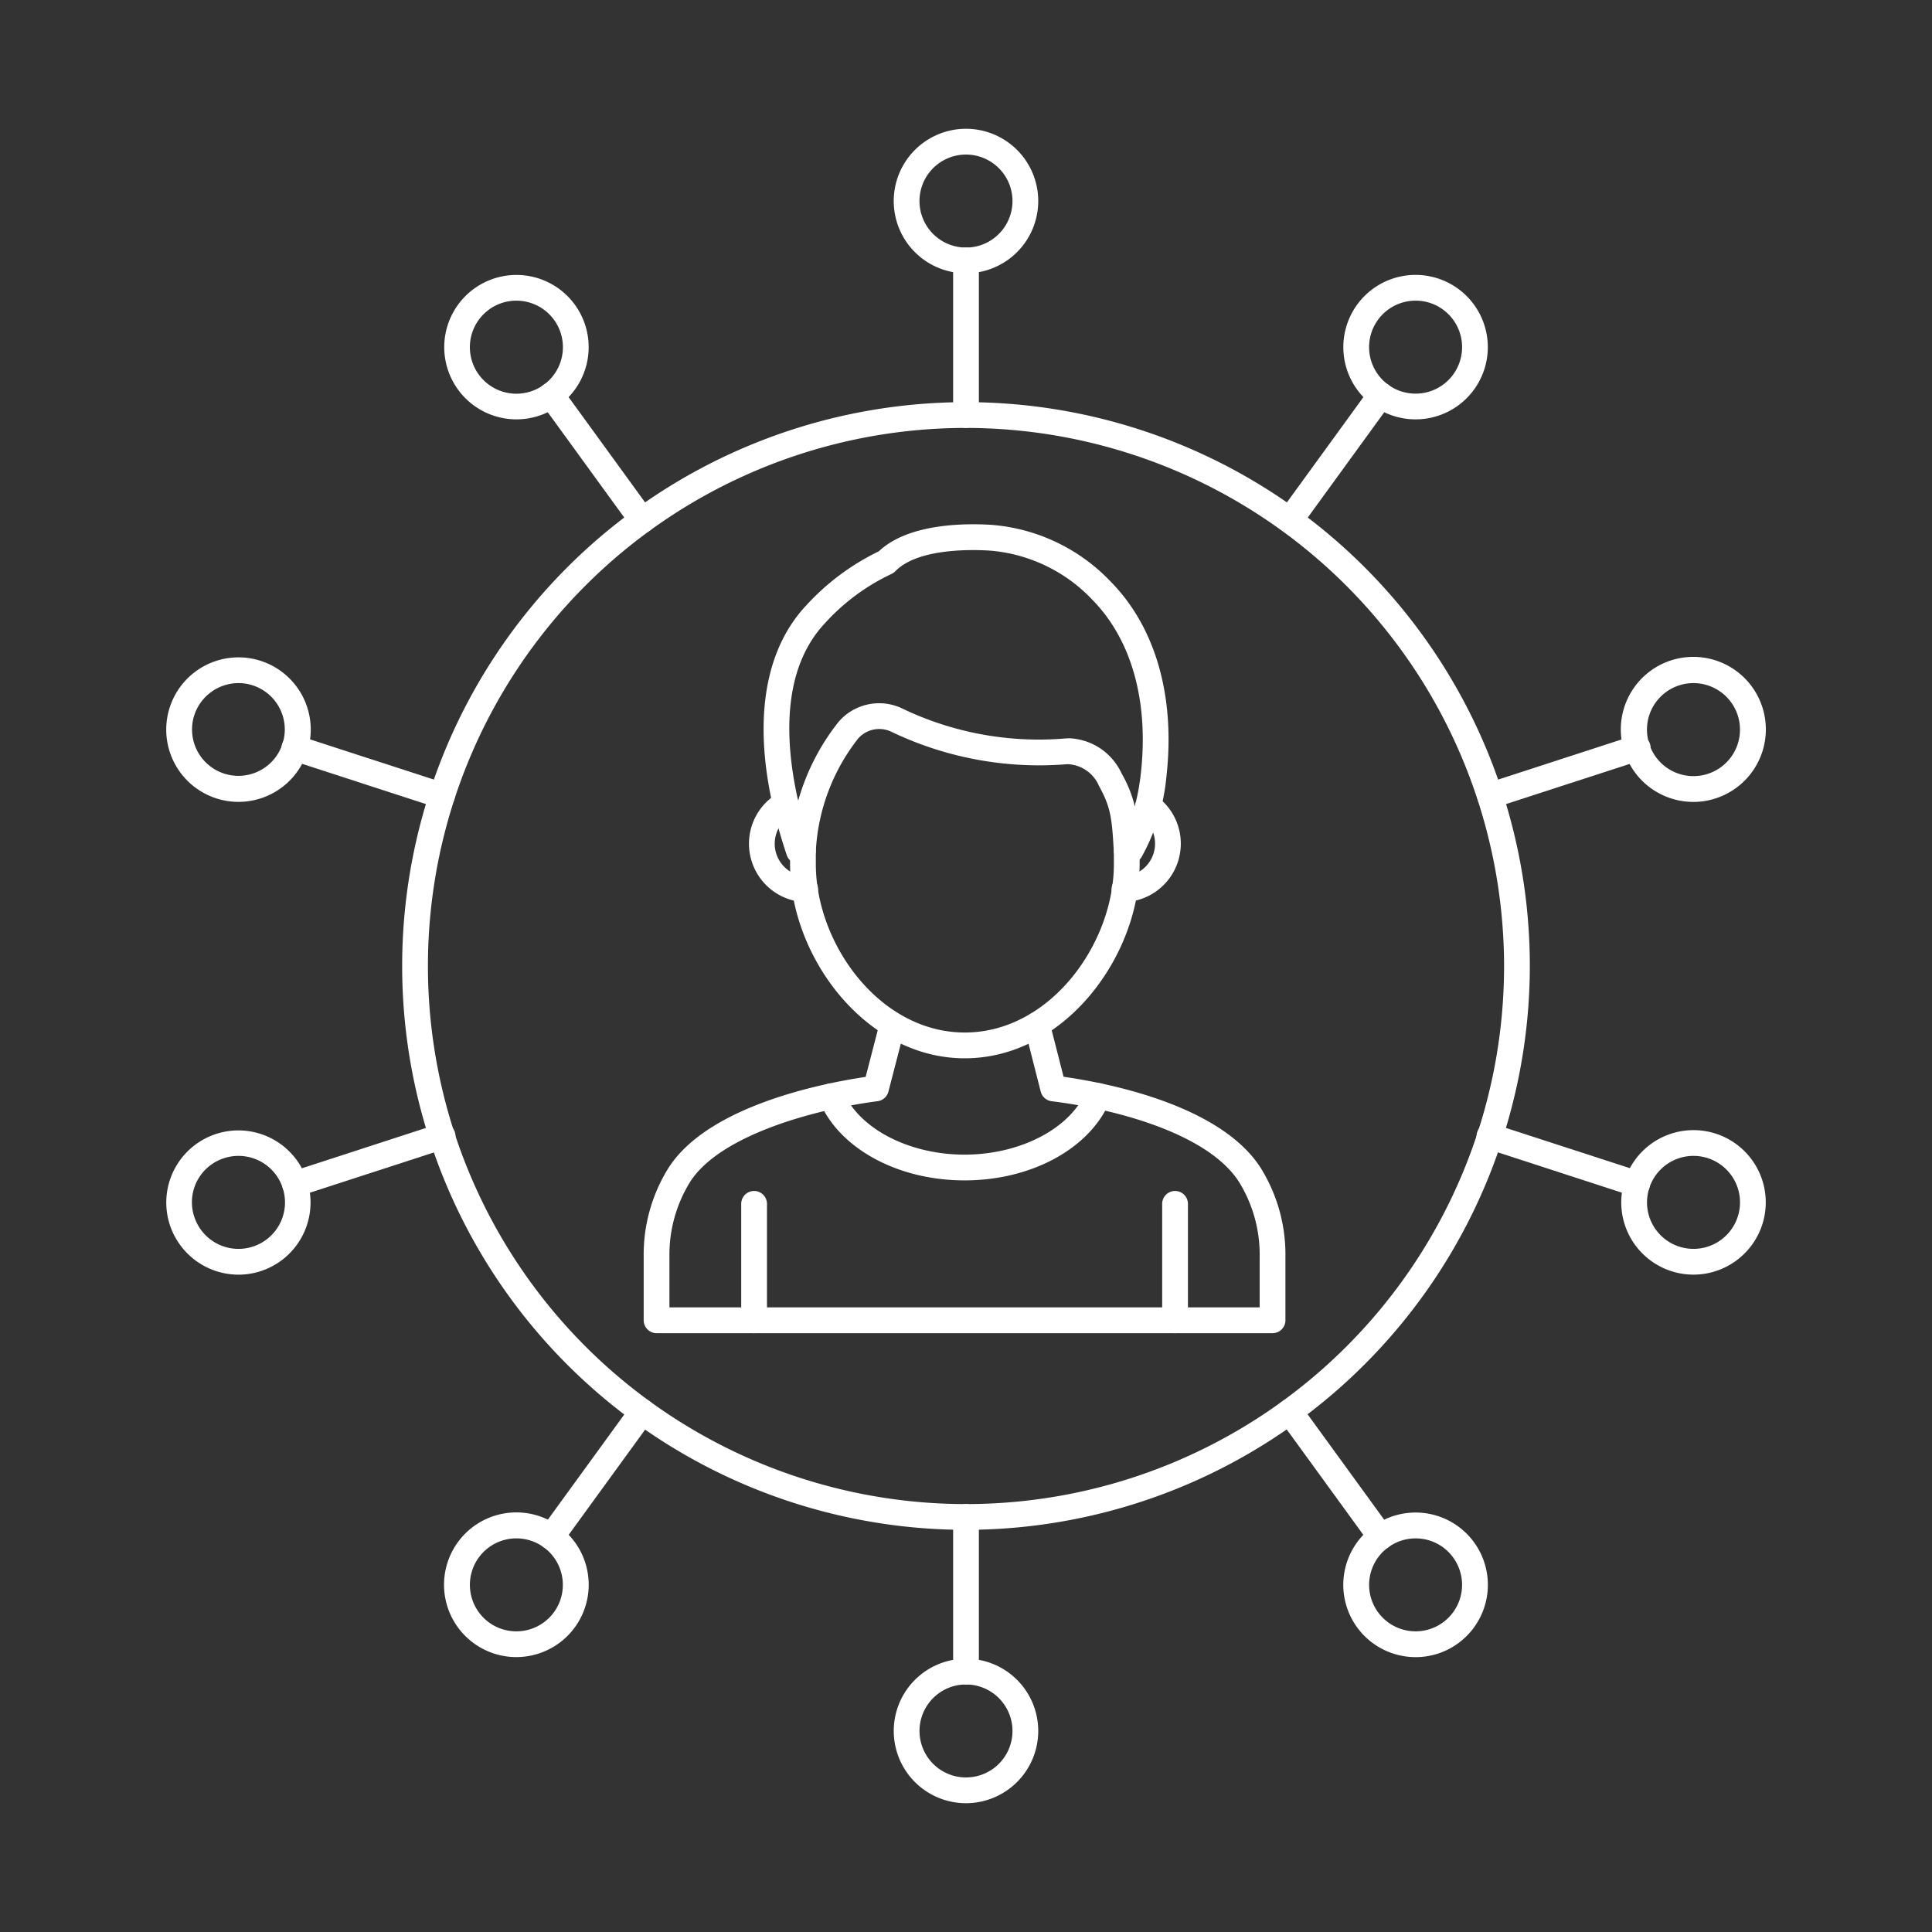 <?xml version="1.0" encoding="UTF-8"?>
<svg xmlns="http://www.w3.org/2000/svg" id="Layer_1" fill="#ffffff" viewBox="0 0 150 150" data-name="Layer 1">
  <rect x="0" y="0" width="150" height="150" fill="#333333" stroke="none"/>
  <path d="m62.486 70.041h-.061a4.543 4.543 0 0 1 -1.909-8.522 1 1 0 0 1 .959 1.755 2.542 2.542 0 0 0 1.069 4.77 1 1 0 0 1 -.058 2z"></path>
  <path d="m87.332 70.036a1 1 0 0 1 -.057-2 2.541 2.541 0 0 0 1.3-4.632 1 1 0 0 1 1.143-1.642 4.542 4.542 0 0 1 -2.323 8.271z"></path>
  <path d="m98.8 103.507h-47.824a1 1 0 0 1 -1-1v-4.939a12.711 12.711 0 0 1 1.941-6.916c3.072-4.764 11.776-6.519 15.291-7.043l1.113-4.293a1 1 0 0 1 1.935.5l-1.28 4.939a1 1 0 0 1 -.837.74c-5.3.7-12.293 2.753-14.541 6.239a10.716 10.716 0 0 0 -1.622 5.832v3.939h45.824v-3.937a10.716 10.716 0 0 0 -1.622-5.832c-2.292-3.555-9.009-5.553-14.531-6.238a1 1 0 0 1 -.846-.746l-1.255-4.93a1 1 0 1 1 1.939-.493l1.09 4.271c3.507.5 12.159 2.2 15.287 7.048a12.711 12.711 0 0 1 1.938 6.92v4.939a1 1 0 0 1 -1 1z"></path>
  <path d="m74.907 82.166c-7.764 0-13.566-7.953-13.566-15.064v-1.029a1 1 0 0 1 2 0v1.027c0 6.167 4.946 13.064 11.566 13.064s11.574-6.9 11.574-13.064v-1.027a1 1 0 1 1 2 0v1.027c0 7.113-5.805 15.066-13.574 15.066z"></path>
  <path d="m62.341 67.074h-.312a1 1 0 0 1 -.945-.681c-2.828-8.408-2.307-15.277 1.467-19.341a18.574 18.574 0 0 1 5.677-4.246c2.222-2.1 6.4-2.2 8.727-2.058a14.307 14.307 0 0 1 9.287 4.417c3.487 3.551 5.021 8.928 4.317 15.142a15.835 15.835 0 0 1 -1.927 6.234 1.134 1.134 0 0 1 -.889.534h-.266a1 1 0 0 1 -1-.945c-.141-2.56-.23-3.448-1.148-5.1a2.765 2.765 0 0 0 -2.459-1.7 26.553 26.553 0 0 1 -13.6-2.485 2.185 2.185 0 0 0 -2.636.485 15.468 15.468 0 0 0 -3.293 8.732 1 1 0 0 1 -1 1.012zm20.711-9.754a4.692 4.692 0 0 1 4.031 2.734 9.555 9.555 0 0 1 1.022 2.546 17.459 17.459 0 0 0 .466-2.514c.635-5.6-.7-10.4-3.756-13.516a12.316 12.316 0 0 0 -7.978-3.822c-1.642-.1-5.633-.136-7.32 1.6a1 1 0 0 1 -.315.219 16.386 16.386 0 0 0 -5.185 3.853c-3.376 3.634-3.057 9.307-2.049 13.756a17.5 17.5 0 0 1 3.113-6.1 4.152 4.152 0 0 1 5.053-1.028 24.5 24.5 0 0 0 12.566 2.287c.116-.01.235-.015.352-.015z"></path>
  <path d="m58.548 103.507a1 1 0 0 1 -1-1v-9.04a1 1 0 1 1 2 0v9.04a1 1 0 0 1 -1 1z"></path>
  <path d="m91.231 103.507a1 1 0 0 1 -1-1v-9.04a1 1 0 1 1 2 0v9.04a1 1 0 0 1 -1 1z"></path>
  <path d="m75 118.776a43.776 43.776 0 1 1 43.776-43.776 43.826 43.826 0 0 1 -43.776 43.776zm0-85.552a41.776 41.776 0 1 0 41.776 41.776 41.823 41.823 0 0 0 -41.776-41.776z"></path>
  <path d="m74.89 91.645c-5.188 0-9.719-2.467-11.275-6.139a1 1 0 0 1 1.842-.78c1.227 2.9 5.106 4.919 9.433 4.919s8.222-2.03 9.44-4.938a1 1 0 0 1 1.845.773c-1.546 3.687-6.081 6.165-11.285 6.165z"></path>
  <path d="m75 33.224a1 1 0 0 1 -1-1v-12.009a1 1 0 0 1 2 0v12.009a1 1 0 0 1 -1 1z"></path>
  <path d="m75 21.219a5.61 5.61 0 1 1 5.609-5.61 5.615 5.615 0 0 1 -5.609 5.61zm0-9.219a3.61 3.61 0 1 0 3.609 3.609 3.613 3.613 0 0 0 -3.609-3.609z"></path>
  <path d="m49.858 41.394a1 1 0 0 1 -.81-.413l-7.059-9.715a1 1 0 1 1 1.618-1.176l7.059 9.716a1 1 0 0 1 -.808 1.588z"></path>
  <path d="m40.1 32.559a5.606 5.606 0 1 1 3.29-1.069 5.606 5.606 0 0 1 -3.29 1.069zm-.012-9.215a3.585 3.585 0 0 0 -2.116.688 3.612 3.612 0 1 0 2.116-.688z"></path>
  <path d="m34.317 62.782a1.012 1.012 0 0 1 -.309-.049l-11.421-3.711a1 1 0 1 1 .619-1.9l11.42 3.711a1 1 0 0 1 -.309 1.951z"></path>
  <path d="m18.512 62.257a5.61 5.61 0 0 1 -5.331-7.343 5.61 5.61 0 1 1 5.331 7.343zm0-9.221a3.618 3.618 0 0 0 -3.429 2.5 3.6 3.6 0 1 0 3.429-2.5z"></path>
  <path d="m22.9 92.93a1 1 0 0 1 -.309-1.951l11.421-3.711a1 1 0 1 1 .618 1.9l-11.42 3.711a1.013 1.013 0 0 1 -.31.051z"></path>
  <path d="m18.51 98.965a5.62 5.62 0 0 1 -5.329-3.879 5.6 5.6 0 1 1 5.329 3.879zm-3.427-4.5a3.61 3.61 0 1 0 2.317-4.545 3.591 3.591 0 0 0 -2.318 4.548z"></path>
  <path d="m42.8 120.322a1 1 0 0 1 -.808-1.588l7.059-9.715a1 1 0 0 1 1.618 1.176l-7.059 9.715a1 1 0 0 1 -.81.412z"></path>
  <path d="m40.084 128.655a5.58 5.58 0 0 1 -3.29-1.069 5.616 5.616 0 1 1 3.29 1.069zm-2.114-2.687a3.609 3.609 0 1 0 -.8-5.041 3.611 3.611 0 0 0 .8 5.041z"></path>
  <path d="m75 130.785a1 1 0 0 1 -1-1v-12.009a1 1 0 0 1 2 0v12.009a1 1 0 0 1 -1 1z"></path>
  <path d="m75 140a5.609 5.609 0 1 1 5.609-5.609 5.615 5.615 0 0 1 -5.609 5.609zm0-9.218a3.609 3.609 0 1 0 3.609 3.609 3.613 3.613 0 0 0 -3.609-3.609z"></path>
  <path d="m107.2 120.322a1 1 0 0 1 -.81-.412l-7.056-9.71a1 1 0 0 1 1.619-1.176l7.058 9.715a1 1 0 0 1 -.808 1.588z"></path>
  <path d="m109.921 128.659a5.613 5.613 0 1 1 3.285-1.073 5.567 5.567 0 0 1 -3.285 1.073zm-.021-9.219a3.608 3.608 0 1 0 2.925 1.487 3.589 3.589 0 0 0 -2.925-1.487z"></path>
  <path d="m127.1 92.93a1.007 1.007 0 0 1 -.309-.049l-11.417-3.711a1 1 0 1 1 .618-1.9l11.421 3.711a1 1 0 0 1 -.309 1.951z"></path>
  <path d="m131.48 98.963a5.61 5.61 0 1 1 5.339-3.877 5.621 5.621 0 0 1 -5.339 3.877zm0-9.221a3.61 3.61 0 1 0 3.437 4.726 3.609 3.609 0 0 0 -2.317-4.548 3.625 3.625 0 0 0 -1.12-.178z"></path>
  <path d="m115.683 62.782a1 1 0 0 1 -.309-1.951l11.426-3.711a1 1 0 1 1 .618 1.9l-11.421 3.711a1.012 1.012 0 0 1 -.314.051z"></path>
  <path d="m131.478 62.26a5.63 5.63 0 1 1 1.739-.278 5.6 5.6 0 0 1 -1.739.278zm.01-9.224a3.611 3.611 0 1 0 3.429 2.5 3.618 3.618 0 0 0 -3.429-2.5z"></path>
  <path d="m100.143 41.394a1 1 0 0 1 -.809-1.588l7.059-9.716a1 1 0 0 1 1.618 1.176l-7.058 9.715a1 1 0 0 1 -.81.413z"></path>
  <path d="m109.9 32.559a5.608 5.608 0 1 1 3.3-10.145 5.607 5.607 0 0 1 -3.3 10.145zm.015-9.217a3.707 3.707 0 0 0 -.573.045 3.61 3.61 0 1 0 2.686.645 3.581 3.581 0 0 0 -2.111-.69z"></path>
</svg>
